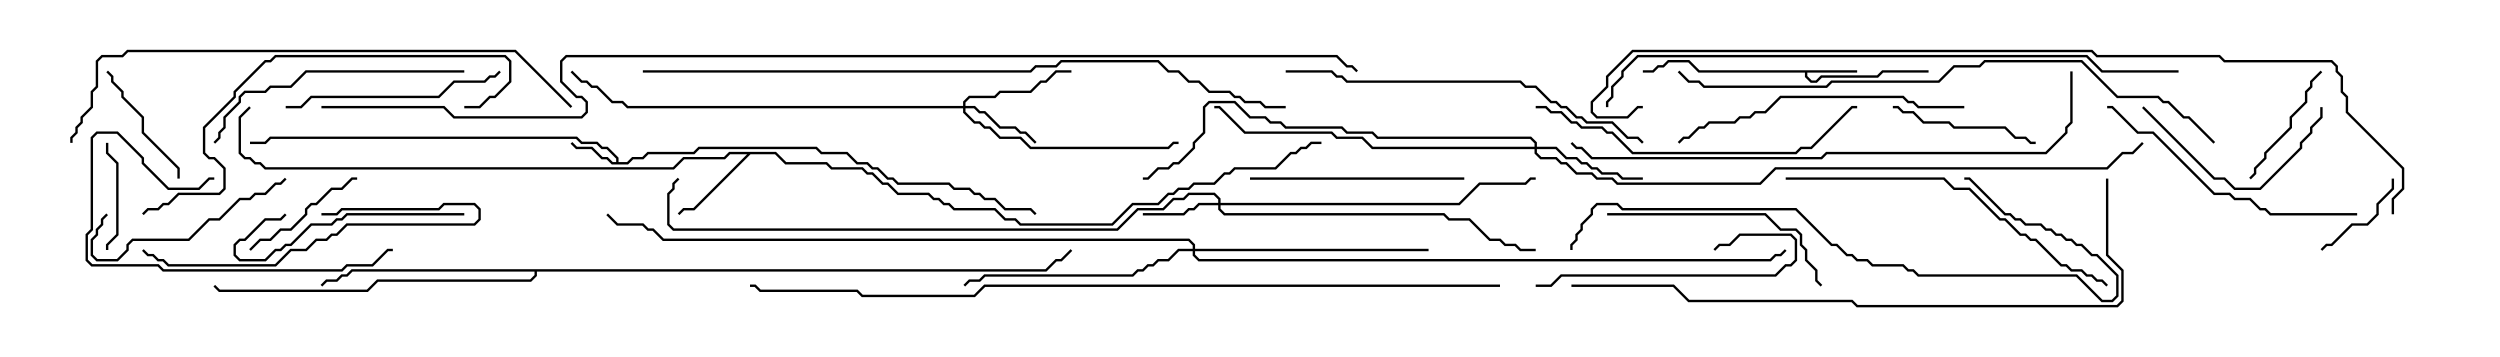 <svg version="1.1" width="105" height="15" xmlns="http://www.w3.org/2000/svg"><path d="M25.879,6.807L25.879,6.664L25.479,6.264L25.265,6.264L25.051,6.05L24.408,6.05L24.194,5.836L11.378,5.836L11.164,6.05L10.5,6.05L10.5,5.95L11.122,5.95L11.336,5.736L24.235,5.736L24.449,5.95L25.092,5.95L25.306,6.164L25.521,6.164L25.979,6.622L25.979,6.807L26.336,6.807L26.551,6.593L26.979,6.593L27.194,6.379L29.122,6.379L29.336,6.164L34.306,6.164L34.521,6.379L35.592,6.379L36.021,6.807L36.449,6.807L36.664,7.021L36.878,7.021L37.306,7.45L37.521,7.45L37.735,7.664L39.878,7.664L40.092,7.879L40.735,7.879L40.949,8.093L41.164,8.093L41.378,8.307L41.806,8.307L42.235,8.736L43.306,8.736L43.535,8.965L43.465,9.035L43.265,8.836L42.194,8.836L41.765,8.407L41.336,8.407L41.122,8.193L40.908,8.193L40.694,7.979L40.051,7.979L39.836,7.764L37.694,7.764L37.479,7.55L37.265,7.55L36.836,7.121L36.622,7.121L36.408,6.907L35.979,6.907L35.551,6.479L34.479,6.479L34.265,6.264L29.378,6.264L29.164,6.479L27.235,6.479L27.021,6.693L26.592,6.693L26.378,6.907L25.694,6.907L25.479,6.693L25.265,6.693L24.836,6.264L24.194,6.264L23.965,6.035L24.035,5.965L24.235,6.164L24.878,6.164L25.306,6.593L25.521,6.593L25.735,6.807z" stroke="none"/><path d="M78,2.95L78,3.05L75.907,3.05L75.907,3.194L76.092,3.379L76.265,3.379L76.479,3.164L78.836,3.164L79.051,2.95L81,2.95L81,3.05L79.092,3.05L78.878,3.264L76.521,3.264L76.306,3.479L76.051,3.479L75.807,3.235L75.807,3.05L71.336,3.05L70.908,2.621L70.092,2.621L69.878,2.836L69.664,2.836L69.449,3.05L69,3.05L69,2.95L69.408,2.95L69.622,2.736L69.836,2.736L70.051,2.521L70.949,2.521L71.378,2.95z" stroke="none"/><path d="M32.592,6.379L33.021,6.807L34.735,6.807L34.949,7.021L36.235,7.021L36.449,7.236L36.664,7.236L37.092,7.664L37.306,7.664L37.735,8.093L39.021,8.093L39.235,8.307L39.449,8.307L39.664,8.521L39.878,8.521L40.092,8.736L41.806,8.736L42.235,9.164L42.664,9.164L42.878,9.379L46.694,9.379L47.551,8.521L48.622,8.521L49.051,8.093L49.265,8.093L49.479,7.879L49.908,7.879L50.122,7.664L50.979,7.664L51.408,7.236L51.622,7.236L51.836,7.021L53.551,7.021L54.194,6.379L54.408,6.379L54.622,6.164L54.836,6.164L55.051,5.95L55.5,5.95L55.5,6.05L55.092,6.05L54.878,6.264L54.664,6.264L54.449,6.479L54.235,6.479L53.592,7.121L51.878,7.121L51.664,7.336L51.449,7.336L51.021,7.764L50.164,7.764L49.949,7.979L49.521,7.979L49.306,8.193L49.092,8.193L48.664,8.621L47.592,8.621L46.735,9.479L42.836,9.479L42.622,9.264L42.194,9.264L41.765,8.836L40.051,8.836L39.836,8.621L39.622,8.621L39.408,8.407L39.194,8.407L38.979,8.193L37.694,8.193L37.265,7.764L37.051,7.764L36.622,7.336L36.408,7.336L36.194,7.121L34.908,7.121L34.694,6.907L32.979,6.907L32.551,6.479L31.521,6.479L29.164,8.836L28.735,8.836L28.535,9.035L28.465,8.965L28.694,8.736L29.122,8.736L31.379,6.479L30.664,6.479L30.449,6.693L28.735,6.693L28.306,7.121L11.122,7.121L10.908,6.907L10.694,6.907L10.479,6.693L10.265,6.693L10.021,6.449L10.021,4.908L10.465,4.465L10.535,4.535L10.121,4.949L10.121,6.408L10.306,6.593L10.521,6.593L10.735,6.807L10.949,6.807L11.164,7.021L28.265,7.021L28.694,6.593L30.408,6.593L30.622,6.379z" stroke="none"/><path d="M43.908,11.307L44.336,10.879L44.551,10.879L44.965,10.465L45.035,10.535L44.592,10.979L44.378,10.979L43.949,11.407L22.55,11.407L22.55,11.592L22.306,11.836L15.878,11.836L15.449,12.264L9.194,12.264L8.965,12.035L9.035,11.965L9.235,12.164L15.408,12.164L15.836,11.736L22.265,11.736L22.45,11.551L22.45,11.407L14.806,11.407L14.592,11.621L14.378,11.621L14.164,11.836L13.735,11.836L13.535,12.035L13.465,11.965L13.694,11.736L14.122,11.736L14.336,11.521L14.551,11.521L14.765,11.307z" stroke="none"/><path d="M51.164,8.521L51.164,8.378L50.979,8.193L49.949,8.193L49.735,8.407L49.306,8.407L48.878,8.836L47.806,8.836L46.949,9.693L28.265,9.693L28.021,9.449L28.021,8.122L28.236,7.908L28.236,7.694L28.465,7.465L28.535,7.535L28.336,7.735L28.336,7.949L28.121,8.164L28.121,9.408L28.306,9.593L46.908,9.593L47.765,8.736L48.836,8.736L49.265,8.307L49.694,8.307L49.908,8.093L51.021,8.093L51.264,8.336L51.264,8.521L61.265,8.521L62.122,7.664L64.051,7.664L64.265,7.45L64.5,7.45L64.5,7.55L64.306,7.55L64.092,7.764L62.164,7.764L61.306,8.621L51.264,8.621L51.264,8.765L51.449,8.95L60.664,8.95L60.878,9.164L61.735,9.164L62.592,10.021L63.021,10.021L63.235,10.236L63.664,10.236L63.878,10.45L64.5,10.45L64.5,10.55L63.836,10.55L63.622,10.336L63.194,10.336L62.979,10.121L62.551,10.121L61.694,9.264L60.836,9.264L60.622,9.05L51.408,9.05L51.164,8.806L51.164,8.621L50.378,8.621L50.164,8.836L49.949,8.836L49.735,9.05L48,9.05L48,8.95L49.694,8.95L49.908,8.736L50.122,8.736L50.336,8.521z" stroke="none"/><path d="M40.45,4.45L40.45,4.265L40.694,4.021L41.765,4.021L41.979,3.807L43.265,3.807L43.694,3.379L43.908,3.379L44.336,2.95L45,2.95L45,3.05L44.378,3.05L43.949,3.479L43.735,3.479L43.306,3.907L42.021,3.907L41.806,4.121L40.735,4.121L40.55,4.306L40.55,4.45L40.949,4.45L41.164,4.664L41.378,4.664L42.021,5.307L42.664,5.307L42.878,5.521L43.092,5.521L43.535,5.965L43.465,6.035L43.051,5.621L42.836,5.621L42.622,5.407L41.979,5.407L41.336,4.764L41.122,4.764L40.908,4.55L40.55,4.55L40.55,4.694L40.949,5.093L41.164,5.093L41.378,5.307L41.592,5.307L42.021,5.736L42.878,5.736L43.306,6.164L49.051,6.164L49.265,5.95L49.5,5.95L49.5,6.05L49.306,6.05L49.092,6.264L43.265,6.264L42.836,5.836L41.979,5.836L41.551,5.407L41.336,5.407L41.122,5.193L40.908,5.193L40.45,4.735L40.45,4.55L26.336,4.55L26.122,4.336L25.694,4.336L25.051,3.693L24.836,3.693L24.622,3.479L24.408,3.479L23.965,3.035L24.035,2.965L24.449,3.379L24.664,3.379L24.878,3.593L25.092,3.593L25.735,4.236L26.164,4.236L26.378,4.45z" stroke="none"/><path d="M64.45,6.164L64.45,6.021L64.265,5.836L57.836,5.836L57.622,5.621L56.551,5.621L56.336,5.407L53.979,5.407L53.765,5.193L53.336,5.193L53.122,4.979L52.479,4.979L51.836,4.336L50.806,4.336L50.621,4.521L50.621,5.592L50.193,6.021L50.193,6.235L49.521,6.907L49.306,6.907L49.092,7.121L48.664,7.121L48.235,7.55L48,7.55L48,7.45L48.194,7.45L48.622,7.021L49.051,7.021L49.265,6.807L49.479,6.807L50.093,6.194L50.093,5.979L50.521,5.551L50.521,4.479L50.765,4.236L51.878,4.236L52.521,4.879L53.164,4.879L53.378,5.093L53.806,5.093L54.021,5.307L56.378,5.307L56.592,5.521L57.664,5.521L57.878,5.736L64.306,5.736L64.55,5.979L64.55,6.164L65.378,6.164L65.806,6.593L66.235,6.593L66.449,6.807L66.664,6.807L66.878,7.021L67.092,7.021L67.306,7.236L67.949,7.236L68.164,7.45L69,7.45L69,7.55L68.122,7.55L67.908,7.336L67.265,7.336L67.051,7.121L66.836,7.121L66.622,6.907L66.408,6.907L66.194,6.693L65.765,6.693L65.336,6.264L64.55,6.264L64.55,6.408L64.735,6.593L65.378,6.593L65.592,6.807L65.806,6.807L66.235,7.236L66.878,7.236L67.092,7.45L67.735,7.45L67.949,7.664L73.908,7.664L74.551,7.021L88.479,7.021L89.122,6.379L89.551,6.379L89.965,5.965L90.035,6.035L89.592,6.479L89.164,6.479L88.521,7.121L74.592,7.121L73.949,7.764L67.908,7.764L67.694,7.55L67.051,7.55L66.836,7.336L66.194,7.336L65.765,6.907L65.551,6.907L65.336,6.693L64.694,6.693L64.45,6.449L64.45,6.264L57.622,6.264L57.194,5.836L56.122,5.836L55.908,5.621L52.265,5.621L51.194,4.55L51,4.55L51,4.45L51.235,4.45L52.306,5.521L55.949,5.521L56.164,5.736L57.235,5.736L57.664,6.164z" stroke="none"/><path d="M50.093,10.45L50.093,10.306L49.908,10.121L27.836,10.121L27.408,9.693L27.194,9.693L26.979,9.479L25.908,9.479L25.465,9.035L25.535,8.965L25.949,9.379L27.021,9.379L27.235,9.593L27.449,9.593L27.878,10.021L49.949,10.021L50.193,10.265L50.193,10.45L60,10.45L60,10.55L50.193,10.55L50.193,10.694L50.378,10.879L74.336,10.879L74.551,10.664L74.765,10.664L74.965,10.465L75.035,10.535L74.806,10.764L74.592,10.764L74.378,10.979L50.336,10.979L50.093,10.735L50.093,10.55L49.521,10.55L49.092,10.979L48.664,10.979L48.449,11.193L48.235,11.193L48.021,11.407L47.806,11.407L47.592,11.621L41.378,11.621L41.164,11.836L40.735,11.836L40.535,12.035L40.465,11.965L40.694,11.736L41.122,11.736L41.336,11.521L47.551,11.521L47.765,11.307L47.979,11.307L48.194,11.093L48.408,11.093L48.622,10.879L49.051,10.879L49.479,10.45z" stroke="none"/><path d="M100.45,7.5L100.55,7.5L100.55,7.949L99.907,8.592L99.907,9.021L99.449,9.479L98.806,9.479L97.949,10.336L97.735,10.336L97.535,10.535L97.465,10.465L97.694,10.236L97.908,10.236L98.765,9.379L99.408,9.379L99.807,8.979L99.807,8.551L100.45,7.908z" stroke="none"/><path d="M4.45,6L4.55,6L4.55,6.408L4.979,6.836L4.979,9.878L4.55,10.306L4.55,10.5L4.45,10.5L4.45,10.265L4.879,9.836L4.879,6.878L4.45,6.449z" stroke="none"/><path d="M4.465,3.035L4.535,2.965L4.764,3.194L4.764,3.408L5.193,3.836L5.193,4.051L6.05,4.908L6.05,5.551L7.55,7.051L7.55,7.5L7.45,7.5L7.45,7.092L5.95,5.592L5.95,4.949L5.093,4.092L5.093,3.878L4.664,3.449L4.664,3.235z" stroke="none"/><path d="M10.535,10.535L10.465,10.465L10.908,10.021L11.336,10.021L11.765,9.593L12.194,9.593L12.807,8.979L12.807,8.765L13.051,8.521L13.265,8.521L13.908,7.879L14.336,7.879L14.765,7.45L15,7.45L15,7.55L14.806,7.55L14.378,7.979L13.949,7.979L13.306,8.621L13.092,8.621L12.907,8.806L12.907,9.021L12.235,9.693L11.806,9.693L11.378,10.121L10.949,10.121z" stroke="none"/><path d="M94.535,7.535L94.465,7.465L94.664,7.265L94.664,7.051L95.093,6.622L95.093,6.408L96.164,5.336L96.164,4.908L96.807,4.265L96.807,3.836L97.021,3.622L97.021,3.408L97.465,2.965L97.535,3.035L97.121,3.449L97.121,3.664L96.907,3.878L96.907,4.306L96.264,4.949L96.264,5.378L95.193,6.449L95.193,6.664L94.764,7.092L94.764,7.306z" stroke="none"/><path d="M79.5,4.55L79.5,4.45L79.735,4.45L79.949,4.664L80.378,4.664L80.806,5.093L81.878,5.093L82.092,5.307L84.235,5.307L84.664,5.736L85.092,5.736L85.306,5.95L85.5,5.95L85.5,6.05L85.265,6.05L85.051,5.836L84.622,5.836L84.194,5.407L82.051,5.407L81.836,5.193L80.765,5.193L80.336,4.764L79.908,4.764L79.694,4.55z" stroke="none"/><path d="M89.965,4.535L90.035,4.465L93.021,7.45L93.449,7.45L93.878,7.879L94.908,7.879L96.593,6.194L96.593,5.979L97.021,5.551L97.021,5.336L97.45,4.908L97.45,4.5L97.55,4.5L97.55,4.949L97.121,5.378L97.121,5.592L96.693,6.021L96.693,6.235L94.949,7.979L93.836,7.979L93.408,7.55L92.979,7.55z" stroke="none"/><path d="M19.5,8.95L19.5,9.05L14.592,9.05L14.378,9.264L14.164,9.264L13.949,9.479L13.092,9.479L12.235,10.336L12.021,10.336L11.806,10.55L11.592,10.55L11.164,10.979L10.051,10.979L9.807,10.735L9.807,10.265L10.051,10.021L10.265,10.021L11.122,9.164L11.765,9.164L11.965,8.965L12.035,9.035L11.806,9.264L11.164,9.264L10.306,10.121L10.092,10.121L9.907,10.306L9.907,10.694L10.092,10.879L11.122,10.879L11.551,10.45L11.765,10.45L11.979,10.236L12.194,10.236L13.051,9.379L13.908,9.379L14.122,9.164L14.336,9.164L14.551,8.95z" stroke="none"/><path d="M13.5,9.05L13.5,8.95L14.122,8.95L14.336,8.736L18.408,8.736L18.622,8.521L19.949,8.521L20.193,8.765L20.193,9.235L19.949,9.479L14.592,9.479L14.164,9.907L13.949,9.907L13.735,10.121L13.306,10.121L12.878,10.55L12.235,10.55L11.592,11.193L7.051,11.193L6.836,10.979L6.622,10.979L6.408,10.764L6.194,10.764L5.965,10.535L6.035,10.465L6.235,10.664L6.449,10.664L6.664,10.879L6.878,10.879L7.092,11.093L11.551,11.093L12.194,10.45L12.836,10.45L13.265,10.021L13.694,10.021L13.908,9.807L14.122,9.807L14.551,9.379L19.908,9.379L20.093,9.194L20.093,8.806L19.908,8.621L18.664,8.621L18.449,8.836L14.378,8.836L14.164,9.05z" stroke="none"/><path d="M4.465,8.965L4.535,9.035L4.336,9.235L4.336,9.449L4.121,9.664L4.121,9.878L3.907,10.092L3.907,10.694L4.092,10.879L4.908,10.879L5.307,10.479L5.307,10.265L5.551,10.021L7.908,10.021L8.765,9.164L9.194,9.164L10.051,8.307L10.479,8.307L10.694,8.093L11.122,8.093L11.551,7.664L11.765,7.664L11.965,7.465L12.035,7.535L11.806,7.764L11.592,7.764L11.164,8.193L10.735,8.193L10.521,8.407L10.092,8.407L9.235,9.264L8.806,9.264L7.949,10.121L5.592,10.121L5.407,10.306L5.407,10.521L4.949,10.979L4.051,10.979L3.807,10.735L3.807,10.051L4.021,9.836L4.021,9.622L4.236,9.408L4.236,9.194z" stroke="none"/><path d="M64.5,12.05L64.5,11.95L65.122,11.95L65.551,11.521L74.551,11.521L74.979,11.093L75.194,11.093L75.379,10.908L75.379,10.092L75.194,9.907L73.092,9.907L72.664,10.336L72.235,10.336L72.035,10.535L71.965,10.465L72.194,10.236L72.622,10.236L73.051,9.807L75.235,9.807L75.479,10.051L75.479,10.949L75.235,11.193L75.021,11.193L74.592,11.621L65.592,11.621L65.164,12.05z" stroke="none"/><path d="M9,7.45L9,7.55L8.806,7.55L8.378,7.979L7.051,7.979L5.95,6.878L5.95,6.664L4.908,5.621L4.092,5.621L3.907,5.806L3.907,9.664L3.693,9.878L3.693,10.908L3.878,11.093L6.664,11.093L6.878,11.307L14.336,11.307L14.551,11.093L15.622,11.093L16.265,10.45L16.5,10.45L16.5,10.55L16.306,10.55L15.664,11.193L14.592,11.193L14.378,11.407L6.836,11.407L6.622,11.193L3.836,11.193L3.593,10.949L3.593,9.836L3.807,9.622L3.807,5.765L4.051,5.521L4.949,5.521L6.05,6.622L6.05,6.836L7.092,7.879L8.336,7.879L8.765,7.45z" stroke="none"/><path d="M52.5,7.55L52.5,7.45L61.5,7.45L61.5,7.55z" stroke="none"/><path d="M12,4.55L12,4.45L12.622,4.45L13.051,4.021L18.408,4.021L19.051,3.379L20.336,3.379L20.551,3.164L20.765,3.164L20.965,2.965L21.035,3.035L20.806,3.264L20.592,3.264L20.378,3.479L19.092,3.479L18.449,4.121L13.092,4.121L12.664,4.55z" stroke="none"/><path d="M67.5,9.05L67.5,8.95L74.164,8.95L74.806,9.593L75.449,9.593L75.693,9.836L75.693,10.265L75.907,10.479L75.907,10.908L76.336,11.336L76.336,11.765L76.535,11.965L76.465,12.035L76.236,11.806L76.236,11.378L75.807,10.949L75.807,10.521L75.593,10.306L75.593,9.878L75.408,9.693L74.765,9.693L74.122,9.05z" stroke="none"/><path d="M19.5,2.95L19.5,3.05L12.878,3.05L12.235,3.693L11.378,3.693L11.164,3.907L10.306,3.907L10.121,4.092L10.121,4.306L9.479,4.949L9.479,5.378L9.264,5.592L9.264,5.806L9.035,6.035L8.965,5.965L9.164,5.765L9.164,5.551L9.379,5.336L9.379,4.908L10.021,4.265L10.021,4.051L10.265,3.807L11.122,3.807L11.336,3.593L12.194,3.593L12.836,2.95z" stroke="none"/><path d="M99,8.95L99,9.05L95.336,9.05L95.122,8.836L94.908,8.836L94.479,8.407L93.836,8.407L93.622,8.193L92.979,8.193L90.408,5.621L89.765,5.621L88.694,4.55L88.5,4.55L88.5,4.45L88.735,4.45L89.806,5.521L90.449,5.521L93.021,8.093L93.664,8.093L93.878,8.307L94.521,8.307L94.949,8.736L95.164,8.736L95.378,8.95z" stroke="none"/><path d="M82.5,4.45L82.5,4.55L80.551,4.55L80.336,4.336L80.122,4.336L79.908,4.121L74.806,4.121L74.164,4.764L73.735,4.764L73.521,4.979L73.092,4.979L72.878,5.193L71.806,5.193L71.592,5.407L71.378,5.407L70.949,5.836L70.735,5.836L70.535,6.035L70.465,5.965L70.694,5.736L70.908,5.736L71.336,5.307L71.551,5.307L71.765,5.093L72.836,5.093L73.051,4.879L73.479,4.879L73.694,4.664L74.122,4.664L74.765,4.021L79.949,4.021L80.164,4.236L80.378,4.236L80.592,4.45z" stroke="none"/><path d="M64.5,4.55L64.5,4.45L64.949,4.45L65.164,4.664L65.592,4.664L66.021,5.093L66.235,5.093L66.449,5.307L67.306,5.307L67.521,5.521L67.735,5.521L68.592,6.379L75.408,6.379L75.622,6.164L76.051,6.164L77.765,4.45L78,4.45L78,4.55L77.806,4.55L76.092,6.264L75.664,6.264L75.449,6.479L68.551,6.479L67.694,5.621L67.479,5.621L67.265,5.407L66.408,5.407L66.194,5.193L65.979,5.193L65.551,4.764L65.122,4.764L64.908,4.55z" stroke="none"/><path d="M75,7.55L75,7.45L81.664,7.45L82.092,7.879L82.735,7.879L84.021,9.164L84.235,9.164L84.878,9.807L85.092,9.807L85.306,10.021L85.521,10.021L86.592,11.093L86.806,11.093L87.021,11.307L87.449,11.307L87.664,11.521L87.878,11.521L88.092,11.736L88.306,11.736L88.535,11.965L88.465,12.035L88.265,11.836L88.051,11.836L87.836,11.621L87.622,11.621L87.408,11.407L86.979,11.407L86.765,11.193L86.551,11.193L85.479,10.121L85.265,10.121L85.051,9.907L84.836,9.907L84.194,9.264L83.979,9.264L82.694,7.979L82.051,7.979L81.622,7.55z" stroke="none"/><path d="M19.5,4.55L19.5,4.45L20.122,4.45L20.551,4.021L20.765,4.021L21.379,3.408L21.379,2.592L21.194,2.407L11.592,2.407L11.378,2.621L11.164,2.621L9.907,3.878L9.907,4.092L8.621,5.378L8.621,6.408L8.806,6.593L9.021,6.593L9.479,7.051L9.479,7.949L9.235,8.193L7.521,8.193L7.092,8.621L6.878,8.621L6.664,8.836L6.235,8.836L6.035,9.035L5.965,8.965L6.194,8.736L6.622,8.736L6.836,8.521L7.051,8.521L7.479,8.093L9.194,8.093L9.379,7.908L9.379,7.092L8.979,6.693L8.765,6.693L8.521,6.449L8.521,5.336L9.807,4.051L9.807,3.836L11.122,2.521L11.336,2.521L11.551,2.307L21.235,2.307L21.479,2.551L21.479,3.449L20.806,4.121L20.592,4.121L20.164,4.55z" stroke="none"/><path d="M54,3.05L54,2.95L55.949,2.95L56.164,3.164L56.378,3.164L56.592,3.379L63.878,3.379L64.092,3.593L64.521,3.593L65.164,4.236L65.378,4.236L65.592,4.45L65.806,4.45L66.235,4.879L66.449,4.879L66.664,5.093L67.735,5.093L68.378,5.736L68.806,5.736L69.035,5.965L68.965,6.035L68.765,5.836L68.336,5.836L67.694,5.193L66.622,5.193L66.408,4.979L66.194,4.979L65.765,4.55L65.551,4.55L65.336,4.336L65.122,4.336L64.479,3.693L64.051,3.693L63.836,3.479L56.551,3.479L56.336,3.264L56.122,3.264L55.908,3.05z" stroke="none"/><path d="M82.5,7.55L82.5,7.45L82.735,7.45L84.235,8.95L84.449,8.95L84.664,9.164L84.878,9.164L85.092,9.379L85.735,9.379L85.949,9.593L86.164,9.593L86.378,9.807L86.592,9.807L86.806,10.021L87.021,10.021L87.235,10.236L87.449,10.236L87.878,10.664L88.092,10.664L88.979,11.551L88.979,12.449L88.735,12.693L88.265,12.693L87.194,11.621L80.551,11.621L80.336,11.407L80.122,11.407L79.908,11.193L78.622,11.193L78.408,10.979L77.979,10.979L77.765,10.764L77.551,10.764L77.122,10.336L76.908,10.336L75.408,8.836L68.122,8.836L67.908,8.621L67.092,8.621L66.907,8.806L66.907,9.021L66.479,9.449L66.479,9.664L66.264,9.878L66.264,10.092L66.05,10.306L66.05,10.5L65.95,10.5L65.95,10.265L66.164,10.051L66.164,9.836L66.379,9.622L66.379,9.408L66.807,8.979L66.807,8.765L67.051,8.521L67.949,8.521L68.164,8.736L75.449,8.736L76.949,10.236L77.164,10.236L77.592,10.664L77.806,10.664L78.021,10.879L78.449,10.879L78.664,11.093L79.949,11.093L80.164,11.307L80.378,11.307L80.592,11.521L87.235,11.521L88.306,12.593L88.694,12.593L88.879,12.408L88.879,11.592L88.051,10.764L87.836,10.764L87.408,10.336L87.194,10.336L86.979,10.121L86.765,10.121L86.551,9.907L86.336,9.907L86.122,9.693L85.908,9.693L85.694,9.479L85.051,9.479L84.836,9.264L84.622,9.264L84.408,9.05L84.194,9.05L82.694,7.55z" stroke="none"/><path d="M24.035,4.465L23.965,4.535L21.622,2.193L5.378,2.193L5.164,2.407L4.306,2.407L4.121,2.592L4.121,3.664L3.907,3.878L3.907,4.521L3.479,4.949L3.479,5.164L3.264,5.378L3.264,5.592L3.05,5.806L3.05,6L2.95,6L2.95,5.765L3.164,5.551L3.164,5.336L3.379,5.122L3.379,4.908L3.807,4.479L3.807,3.836L4.021,3.622L4.021,2.551L4.265,2.307L5.122,2.307L5.336,2.093L21.664,2.093z" stroke="none"/><path d="M86.95,3L87.05,3L87.05,5.164L86.836,5.378L86.836,5.592L85.949,6.479L76.735,6.479L76.521,6.693L66.836,6.693L66.408,6.264L66.194,6.264L65.965,6.035L66.035,5.965L66.235,6.164L66.449,6.164L66.878,6.593L76.479,6.593L76.694,6.379L85.908,6.379L86.736,5.551L86.736,5.336L86.95,5.122z" stroke="none"/><path d="M93.035,5.965L92.965,6.035L91.908,4.979L91.694,4.979L91.051,4.336L90.836,4.336L90.622,4.121L88.908,4.121L87.408,2.621L83.378,2.621L83.164,2.836L82.092,2.836L81.449,3.479L76.949,3.479L76.735,3.693L71.551,3.693L71.336,3.479L70.908,3.479L70.465,3.035L70.535,2.965L70.949,3.379L71.378,3.379L71.592,3.593L76.694,3.593L76.908,3.379L81.408,3.379L82.051,2.736L83.122,2.736L83.336,2.521L87.449,2.521L88.949,4.021L90.664,4.021L90.878,4.236L91.092,4.236L91.735,4.879L91.949,4.879z" stroke="none"/><path d="M88.45,7.5L88.55,7.5L88.55,10.694L89.193,11.336L89.193,12.664L88.949,12.907L77.979,12.907L77.765,12.693L70.908,12.693L70.265,12.05L66,12.05L66,11.95L70.306,11.95L70.949,12.593L77.806,12.593L78.021,12.807L88.908,12.807L89.093,12.622L89.093,11.378L88.45,10.735z" stroke="none"/><path d="M91.5,2.95L91.5,3.05L88.265,3.05L87.622,2.407L68.806,2.407L68.193,3.021L68.193,3.235L67.764,3.664L67.764,4.092L67.55,4.306L67.55,4.5L67.45,4.5L67.45,4.265L67.664,4.051L67.664,3.622L68.093,3.194L68.093,2.979L68.765,2.307L87.664,2.307L88.306,2.95z" stroke="none"/><path d="M27,3.05L27,2.95L43.265,2.95L43.479,2.736L44.336,2.736L44.551,2.521L48.664,2.521L49.092,2.95L49.521,2.95L49.949,3.379L50.378,3.379L50.806,3.807L51.664,3.807L51.878,4.021L52.092,4.021L52.306,4.236L52.949,4.236L53.164,4.45L54,4.45L54,4.55L53.122,4.55L52.908,4.336L52.265,4.336L52.051,4.121L51.836,4.121L51.622,3.907L50.765,3.907L50.336,3.479L49.908,3.479L49.479,3.05L49.051,3.05L48.622,2.621L44.592,2.621L44.378,2.836L43.521,2.836L43.306,3.05z" stroke="none"/><path d="M63,11.95L63,12.05L41.378,12.05L40.949,12.479L36.194,12.479L35.979,12.264L31.908,12.264L31.694,12.05L31.5,12.05L31.5,11.95L31.735,11.95L31.949,12.164L36.021,12.164L36.235,12.379L40.908,12.379L41.336,11.95z" stroke="none"/><path d="M100.55,9L100.45,9L100.45,8.336L100.879,7.908L100.879,7.092L98.521,4.735L98.521,4.092L98.307,3.878L98.307,3.235L98.093,3.021L98.093,2.806L97.908,2.621L93.408,2.621L93.194,2.407L88.051,2.407L87.836,2.193L68.592,2.193L67.55,3.235L67.55,3.664L66.907,4.306L66.907,4.694L67.092,4.879L68.336,4.879L68.765,4.45L69,4.45L69,4.55L68.806,4.55L68.378,4.979L67.051,4.979L66.807,4.735L66.807,4.265L67.45,3.622L67.45,3.194L68.551,2.093L87.878,2.093L88.092,2.307L93.235,2.307L93.449,2.521L97.949,2.521L98.193,2.765L98.193,2.979L98.407,3.194L98.407,3.836L98.621,4.051L98.621,4.694L100.979,7.051L100.979,7.949L100.55,8.378z" stroke="none"/><path d="M13.5,4.55L13.5,4.45L18.664,4.45L19.092,4.879L24.408,4.879L24.593,4.694L24.593,4.306L24.408,4.121L24.194,4.121L23.521,3.449L23.521,2.551L23.765,2.307L56.164,2.307L56.592,2.736L56.806,2.736L57.035,2.965L56.965,3.035L56.765,2.836L56.551,2.836L56.122,2.407L23.806,2.407L23.621,2.592L23.621,3.408L24.235,4.021L24.449,4.021L24.693,4.265L24.693,4.735L24.449,4.979L19.051,4.979L18.622,4.55z" stroke="none"/></svg>